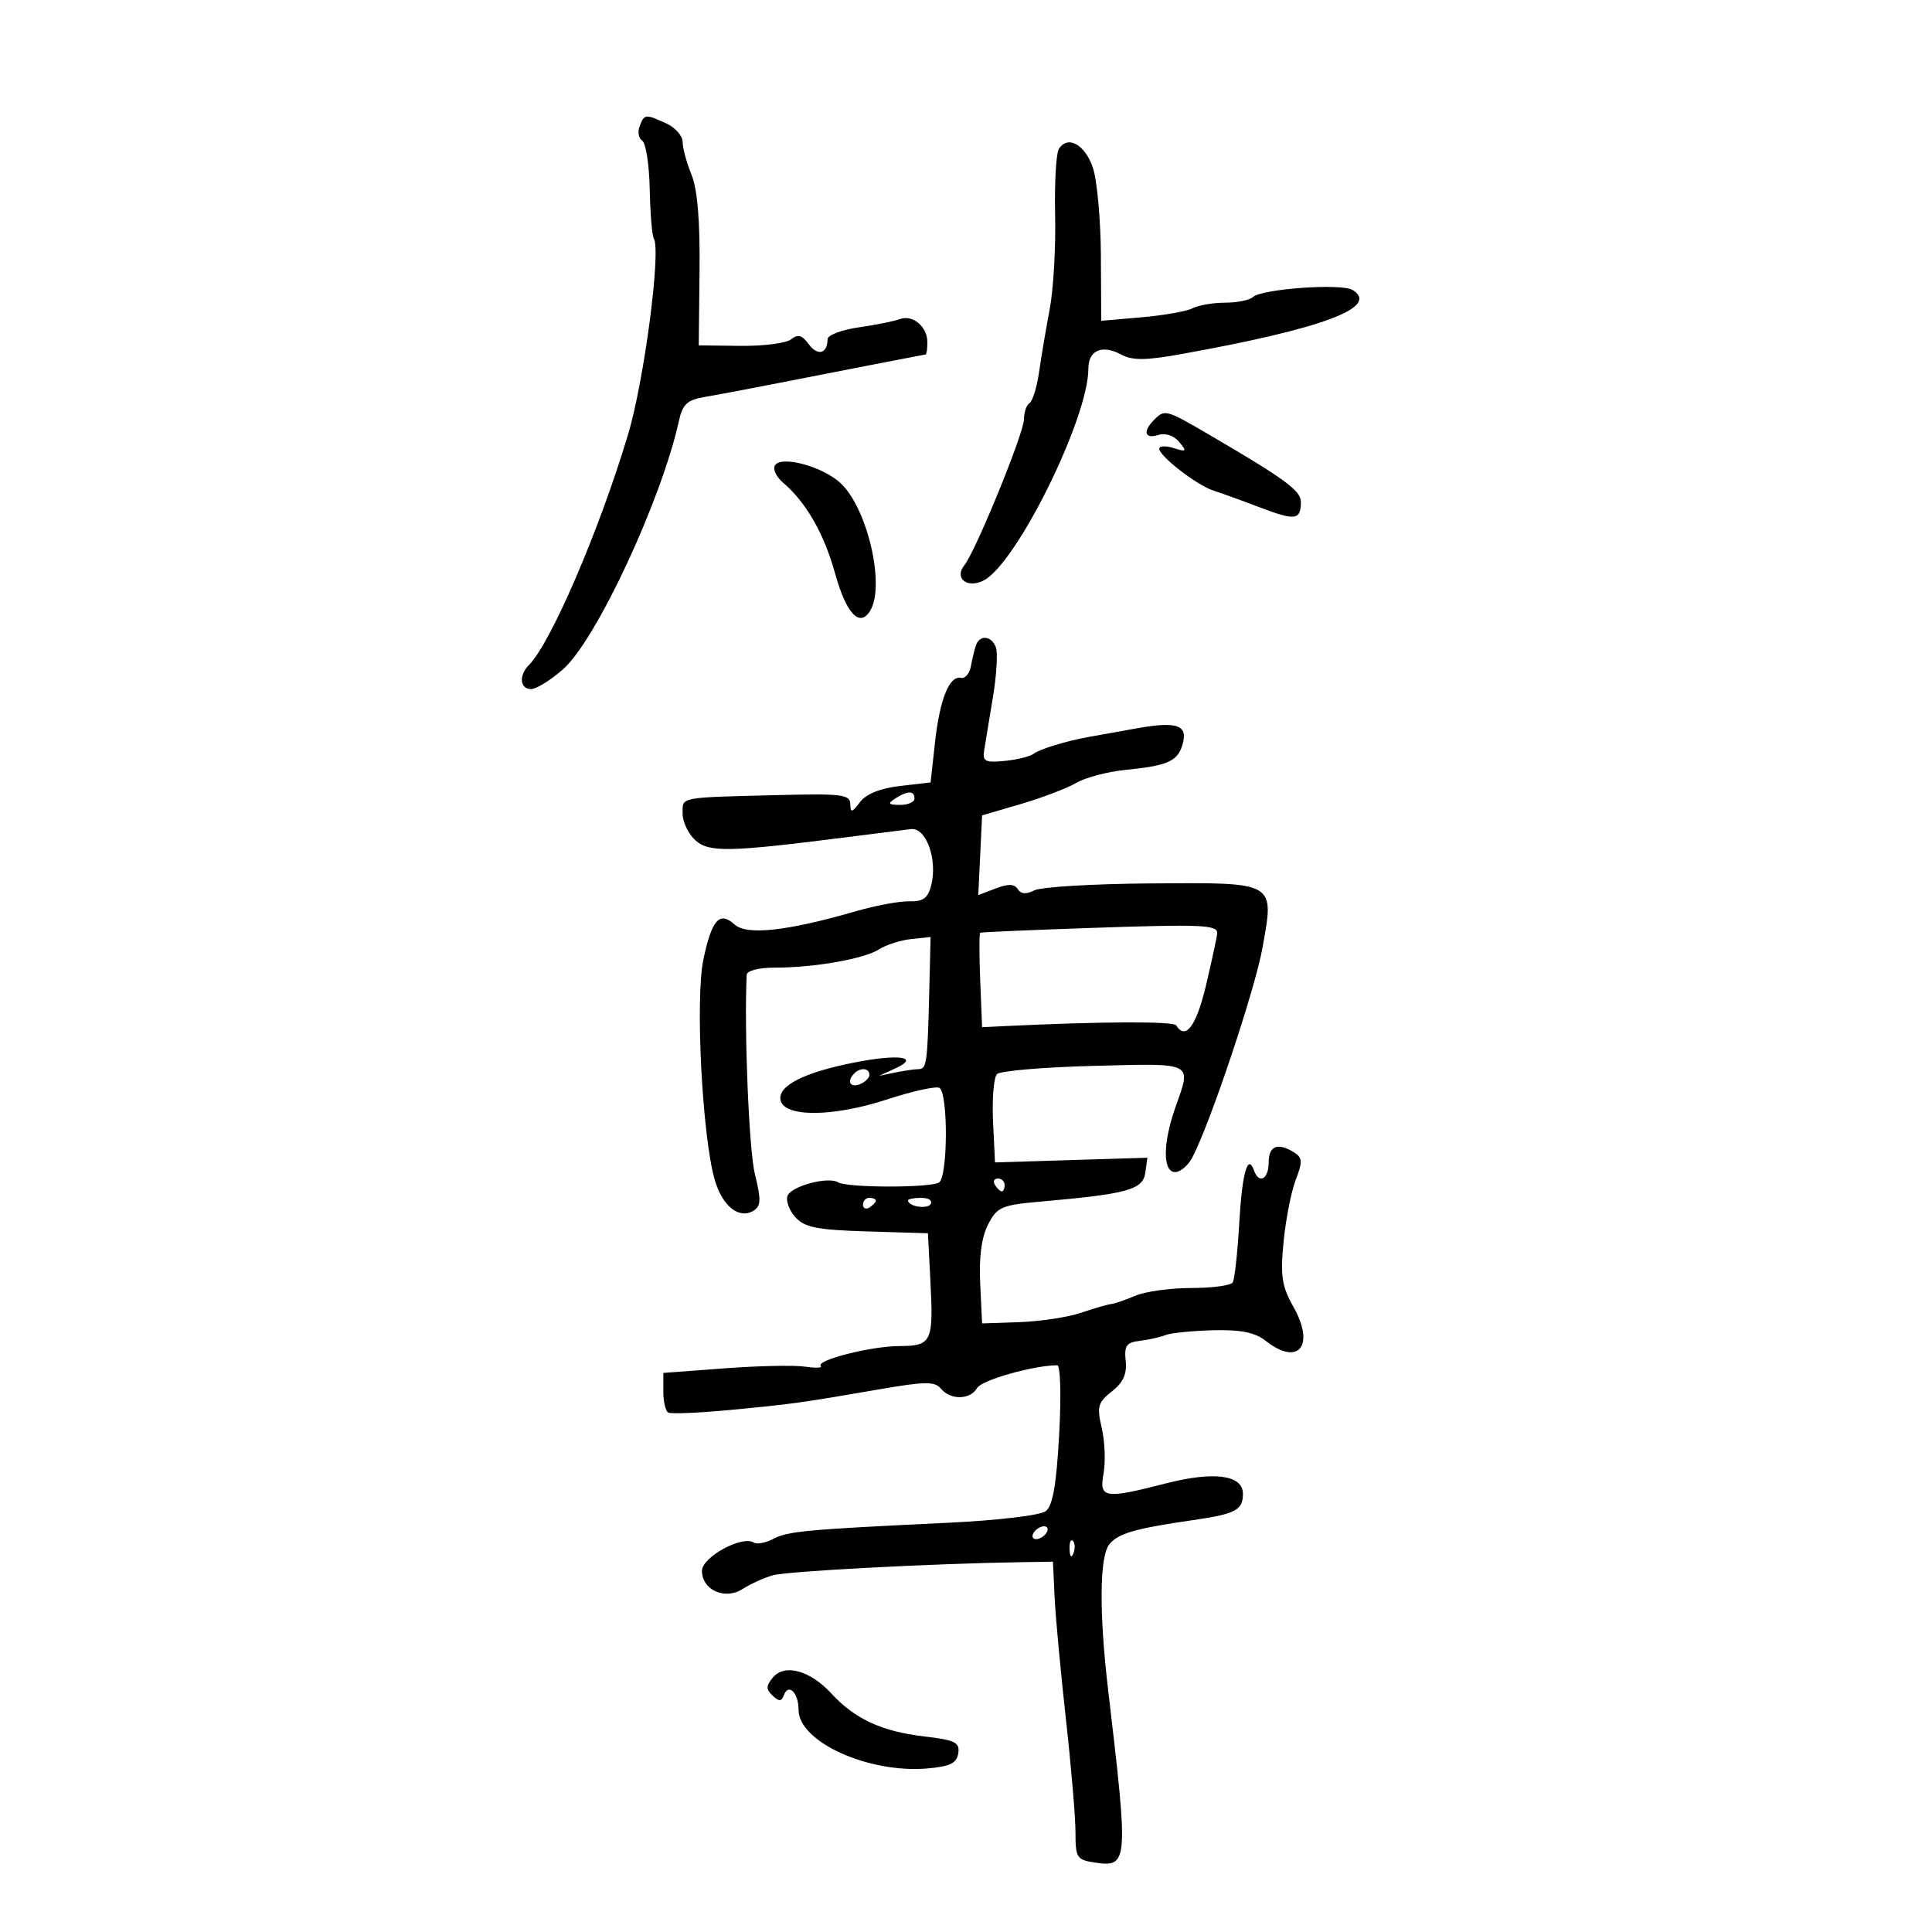 <svg xmlns="http://www.w3.org/2000/svg" width="300" height="300" viewBox="0 0 300 300" version="1.1">
	<path d="M 99.323 19.601 C 98.985 20.481, 99.167 21.494, 99.728 21.851 C 100.289 22.208, 100.811 25.591, 100.889 29.369 C 100.966 33.147, 101.251 36.598, 101.523 37.037 C 102.682 38.913, 100.018 59.173, 97.516 67.500 C 93.035 82.420, 85.522 99.878, 82.116 103.284 C 80.533 104.867, 80.733 107, 82.465 107 C 83.271 107, 85.503 105.619, 87.426 103.931 C 92.561 99.422, 102.727 77.625, 105.426 65.335 C 105.983 62.800, 106.720 62.103, 109.307 61.665 C 111.063 61.368, 115.875 60.461, 120 59.651 C 128.943 57.893, 143.398 55.084, 143.750 55.035 C 143.887 55.016, 144 54.155, 144 53.122 C 144 50.718, 141.698 48.795, 139.727 49.551 C 138.887 49.874, 136.018 50.449, 133.350 50.831 C 130.683 51.213, 128.500 52.044, 128.500 52.679 C 128.500 54.916, 126.963 55.332, 125.598 53.465 C 124.550 52.031, 123.889 51.842, 122.858 52.679 C 122.111 53.286, 118.575 53.748, 115 53.706 L 108.500 53.630 108.625 42.065 C 108.710 34.287, 108.301 29.396, 107.375 27.128 C 106.619 25.273, 106 22.983, 106 22.038 C 106 21.094, 104.854 19.799, 103.453 19.161 C 100.192 17.675, 100.056 17.689, 99.323 19.601 M 164.413 23.141 C 163.987 23.830, 163.729 28.467, 163.840 33.447 C 163.951 38.426, 163.572 44.975, 162.999 48 C 162.426 51.025, 161.682 55.423, 161.346 57.773 C 161.010 60.123, 160.344 62.287, 159.867 62.582 C 159.390 62.877, 159 64.014, 159 65.110 C 159 67.237, 151.485 85.629, 149.732 87.792 C 148.097 89.810, 150.273 91.460, 152.792 90.111 C 157.926 87.364, 169 64.915, 169 57.256 C 169 54.383, 171.126 53.462, 174.095 55.051 C 175.858 55.995, 177.879 55.980, 183.423 54.983 C 205.424 51.027, 214.318 47.700, 210.034 45.029 C 208.328 43.965, 195.950 44.844, 194.550 46.128 C 194.028 46.608, 192.085 47, 190.234 47 C 188.383 47, 186.111 47.390, 185.184 47.866 C 184.258 48.342, 180.688 48.975, 177.250 49.271 L 171 49.810 170.944 39.655 C 170.913 34.070, 170.350 27.930, 169.694 26.012 C 168.461 22.409, 165.769 20.946, 164.413 23.141 M 179.200 65.200 C 177.408 66.992, 177.751 68.214, 179.859 67.545 C 180.970 67.192, 182.274 67.625, 183.101 68.622 C 184.338 70.112, 184.247 70.213, 182.242 69.577 C 181.009 69.185, 180.004 69.233, 180.009 69.683 C 180.022 70.836, 185.885 75.368, 188.400 76.169 C 189.555 76.536, 192.836 77.725, 195.691 78.811 C 201.152 80.887, 202 80.766, 202 77.912 C 202 76.184, 199.431 74.309, 187.629 67.425 C 181.035 63.579, 180.866 63.534, 179.200 65.200 M 120.336 72.266 C 119.976 72.848, 120.541 74.054, 121.591 74.947 C 125.161 77.982, 127.947 82.838, 129.669 89.032 C 131.399 95.254, 133.452 97.476, 135.086 94.896 C 137.507 91.071, 134.744 78.987, 130.546 75.043 C 127.775 72.440, 121.314 70.683, 120.336 72.266 M 151.527 100.250 C 151.302 100.938, 150.952 102.400, 150.749 103.500 C 150.547 104.600, 149.859 105.392, 149.220 105.260 C 147.405 104.884, 145.927 108.563, 145.183 115.310 L 144.500 121.500 139.760 122.045 C 136.696 122.397, 134.498 123.281, 133.542 124.545 C 132.279 126.215, 132.059 126.258, 132.032 124.841 C 132.004 123.384, 130.694 123.215, 121.250 123.450 C 105.184 123.850, 106 123.695, 106 126.345 C 106 127.635, 106.882 129.488, 107.960 130.464 C 110.076 132.379, 113.099 132.326, 131 130.061 C 135.675 129.470, 140.378 128.877, 141.452 128.743 C 143.801 128.451, 145.608 133.441, 144.603 137.447 C 144.097 139.461, 143.355 140.012, 141.227 139.954 C 139.727 139.913, 136.025 140.595, 133 141.469 C 122.190 144.592, 115.963 145.277, 114.056 143.551 C 111.727 141.443, 110.524 142.798, 109.219 149 C 107.934 155.100, 109.049 176.589, 110.994 183.238 C 112.187 187.318, 114.783 189.370, 117.009 187.994 C 118.171 187.277, 118.207 186.303, 117.219 182.314 C 116.300 178.598, 115.534 159.995, 115.946 151.376 C 115.977 150.728, 117.800 150.253, 120.250 150.256 C 126.396 150.261, 134.187 148.899, 136.500 147.414 C 137.600 146.708, 139.850 145.989, 141.500 145.815 L 144.500 145.500 144.305 153.500 C 144.022 165.126, 143.906 165.999, 142.644 166.014 C 142.015 166.021, 140.375 166.259, 139 166.542 L 136.500 167.056 139 165.914 C 142.949 164.110, 139.612 163.619, 132.675 164.984 C 124.858 166.522, 120.776 168.593, 121.197 170.808 C 121.710 173.514, 129.302 173.475, 137.733 170.723 C 141.712 169.424, 145.375 168.618, 145.874 168.931 C 147.250 169.794, 147.190 182.765, 145.806 183.620 C 144.432 184.469, 131.533 184.448, 130.152 183.594 C 128.614 182.643, 122.873 184.166, 122.293 185.679 C 121.998 186.447, 122.543 187.942, 123.502 189.003 C 124.948 190.600, 126.863 190.979, 134.667 191.215 L 144.086 191.500 144.471 198.856 C 144.971 208.399, 144.687 208.997, 139.643 209.015 C 135.230 209.031, 126.572 211.239, 127.456 212.123 C 127.747 212.414, 126.627 212.452, 124.968 212.209 C 123.309 211.965, 117.687 212.086, 112.476 212.476 L 103 213.187 103 216.034 C 103 217.601, 103.338 219.086, 103.750 219.335 C 104.162 219.584, 108.550 219.400, 113.500 218.927 C 123.197 217.999, 124.277 217.849, 136.743 215.700 C 143.691 214.503, 145.164 214.493, 146.116 215.640 C 147.611 217.441, 150.692 217.373, 151.731 215.516 C 152.409 214.305, 160.561 212, 164.164 212 C 164.668 212, 164.799 216.682, 164.467 222.750 C 164.039 230.569, 163.471 233.814, 162.384 234.651 C 161.537 235.303, 154.957 236.084, 147.195 236.455 C 125.066 237.511, 122.306 237.766, 120.077 238.959 C 118.912 239.582, 117.538 239.832, 117.023 239.514 C 115.208 238.392, 109 241.796, 109 243.914 C 109 246.904, 112.577 248.501, 115.317 246.735 C 116.518 245.962, 118.625 245.006, 120 244.612 C 122.211 243.978, 144.751 242.786, 158.500 242.576 L 163.500 242.500 163.758 248 C 163.900 251.025, 164.688 259.525, 165.508 266.889 C 166.329 274.254, 167 282.190, 167 284.526 C 167 288.497, 167.199 288.802, 170.053 289.221 C 175.194 289.976, 175.246 289.284, 172.080 262.500 C 170.658 250.467, 170.723 241.731, 172.250 239.807 C 173.591 238.116, 176.248 237.344, 185.150 236.058 C 191.875 235.086, 193 234.499, 193 231.960 C 193 229.025, 188.530 228.422, 181.028 230.344 C 171.446 232.799, 170.657 232.669, 171.364 228.750 C 171.686 226.963, 171.558 223.809, 171.078 221.741 C 170.304 218.403, 170.480 217.768, 172.652 216.059 C 174.408 214.678, 175.013 213.342, 174.798 211.318 C 174.549 208.961, 174.909 208.451, 177 208.201 C 178.375 208.036, 180.175 207.633, 181 207.305 C 181.825 206.977, 185.145 206.642, 188.378 206.561 C 192.683 206.453, 194.866 206.893, 196.536 208.207 C 201.616 212.203, 204.253 209.001, 200.857 202.959 C 199.033 199.714, 198.795 198.145, 199.314 192.810 C 199.652 189.340, 200.501 185.017, 201.200 183.205 C 202.277 180.416, 202.244 179.766, 200.986 178.970 C 198.431 177.355, 197 177.904, 197 180.500 C 197 183.101, 195.497 183.925, 194.720 181.750 C 193.746 179.023, 192.872 182.169, 192.423 190.021 C 192.163 194.558, 191.710 198.659, 191.416 199.135 C 191.122 199.611, 188.238 200, 185.006 200 C 181.774 200, 177.863 200.538, 176.315 201.195 C 174.767 201.853, 173.050 202.439, 172.500 202.498 C 171.950 202.557, 169.853 203.166, 167.840 203.851 C 165.827 204.536, 161.552 205.187, 158.340 205.298 L 152.500 205.500 152.203 199.291 C 152.006 195.160, 152.419 192.091, 153.437 190.122 C 154.845 187.399, 155.508 187.115, 161.734 186.569 C 175.045 185.400, 177.467 184.733, 177.834 182.136 L 178.169 179.772 166.334 180.136 L 154.500 180.500 154.198 174.102 C 154.033 170.582, 154.310 167.290, 154.814 166.786 C 155.319 166.281, 162.092 165.706, 169.866 165.508 C 185.569 165.107, 185.030 164.830, 182.500 172 C 180.553 177.519, 180.537 182, 182.465 182 C 183.270 182, 184.459 181.011, 185.106 179.801 C 187.837 174.700, 194.873 153.692, 196.042 147.154 C 197.887 136.830, 198.244 137.036, 178.653 137.176 C 169.769 137.240, 161.655 137.723, 160.623 138.249 C 159.348 138.899, 158.519 138.840, 158.040 138.064 C 157.533 137.244, 156.570 137.213, 154.619 137.955 L 151.905 138.987 152.202 132.799 L 152.500 126.611 158.500 124.852 C 161.800 123.884, 165.674 122.409, 167.108 121.573 C 168.543 120.738, 171.956 119.831, 174.694 119.559 C 181.193 118.912, 182.790 118.236, 183.561 115.807 C 184.583 112.587, 182.908 111.949, 176.467 113.105 C 173.185 113.694, 169.825 114.296, 169 114.443 C 165.602 115.049, 161.437 116.324, 160.500 117.045 C 159.950 117.468, 157.925 117.969, 156 118.157 C 152.971 118.454, 152.543 118.231, 152.822 116.500 C 152.998 115.400, 153.610 111.690, 154.181 108.256 C 154.752 104.822, 154.959 101.335, 154.641 100.506 C 153.940 98.680, 152.092 98.528, 151.527 100.250 M 139 124 C 137.787 124.784, 137.931 124.972, 139.750 124.985 C 140.988 124.993, 142 124.550, 142 124 C 142 122.747, 140.939 122.747, 139 124 M 169.500 144.086 C 160.150 144.408, 152.368 144.745, 152.206 144.836 C 152.045 144.926, 152.045 148.262, 152.206 152.250 L 152.500 159.500 156 159.332 C 171.082 158.609, 182.229 158.561, 182.634 159.218 C 184.115 161.613, 185.800 159.293, 187.330 152.750 C 188.263 148.762, 189.020 145.211, 189.013 144.857 C 188.988 143.610, 186.337 143.506, 169.500 144.086 M 132.667 166.667 C 131.452 167.881, 131.976 168.947, 133.500 168.362 C 134.325 168.045, 135 167.384, 135 166.893 C 135 165.845, 133.622 165.711, 132.667 166.667 M 154.500 184 C 154.840 184.550, 155.316 185, 155.559 185 C 155.802 185, 156 184.550, 156 184 C 156 183.450, 155.523 183, 154.941 183 C 154.359 183, 154.160 183.450, 154.500 184 M 134 187.059 C 134 187.641, 134.450 187.840, 135 187.500 C 135.550 187.160, 136 186.684, 136 186.441 C 136 186.198, 135.550 186, 135 186 C 134.450 186, 134 186.477, 134 187.059 M 141 186.393 C 141 187.342, 143.993 187.820, 144.527 186.956 C 144.852 186.430, 144.191 186, 143.059 186 C 141.927 186, 141 186.177, 141 186.393 M 160.500 238 C 160.160 238.550, 160.332 239, 160.882 239 C 161.432 239, 162.160 238.550, 162.500 238 C 162.840 237.450, 162.668 237, 162.118 237 C 161.568 237, 160.840 237.450, 160.500 238 M 166.079 240.583 C 166.127 241.748, 166.364 241.985, 166.683 241.188 C 166.972 240.466, 166.936 239.603, 166.604 239.271 C 166.272 238.939, 166.036 239.529, 166.079 240.583 M 120.018 260.478 C 118.934 261.784, 118.925 262.311, 119.967 263.292 C 120.971 264.237, 121.350 264.226, 121.710 263.244 C 122.426 261.290, 124 262.846, 124 265.508 C 124 270.466, 134.840 275.396, 144 274.603 C 147.538 274.296, 148.564 273.793, 148.801 272.250 C 149.060 270.558, 148.324 270.196, 143.465 269.625 C 136.909 268.854, 132.736 266.920, 129.099 262.968 C 125.797 259.379, 121.832 258.292, 120.018 260.478" stroke="none" fill="black" fill-rule="evenodd"/>
</svg>